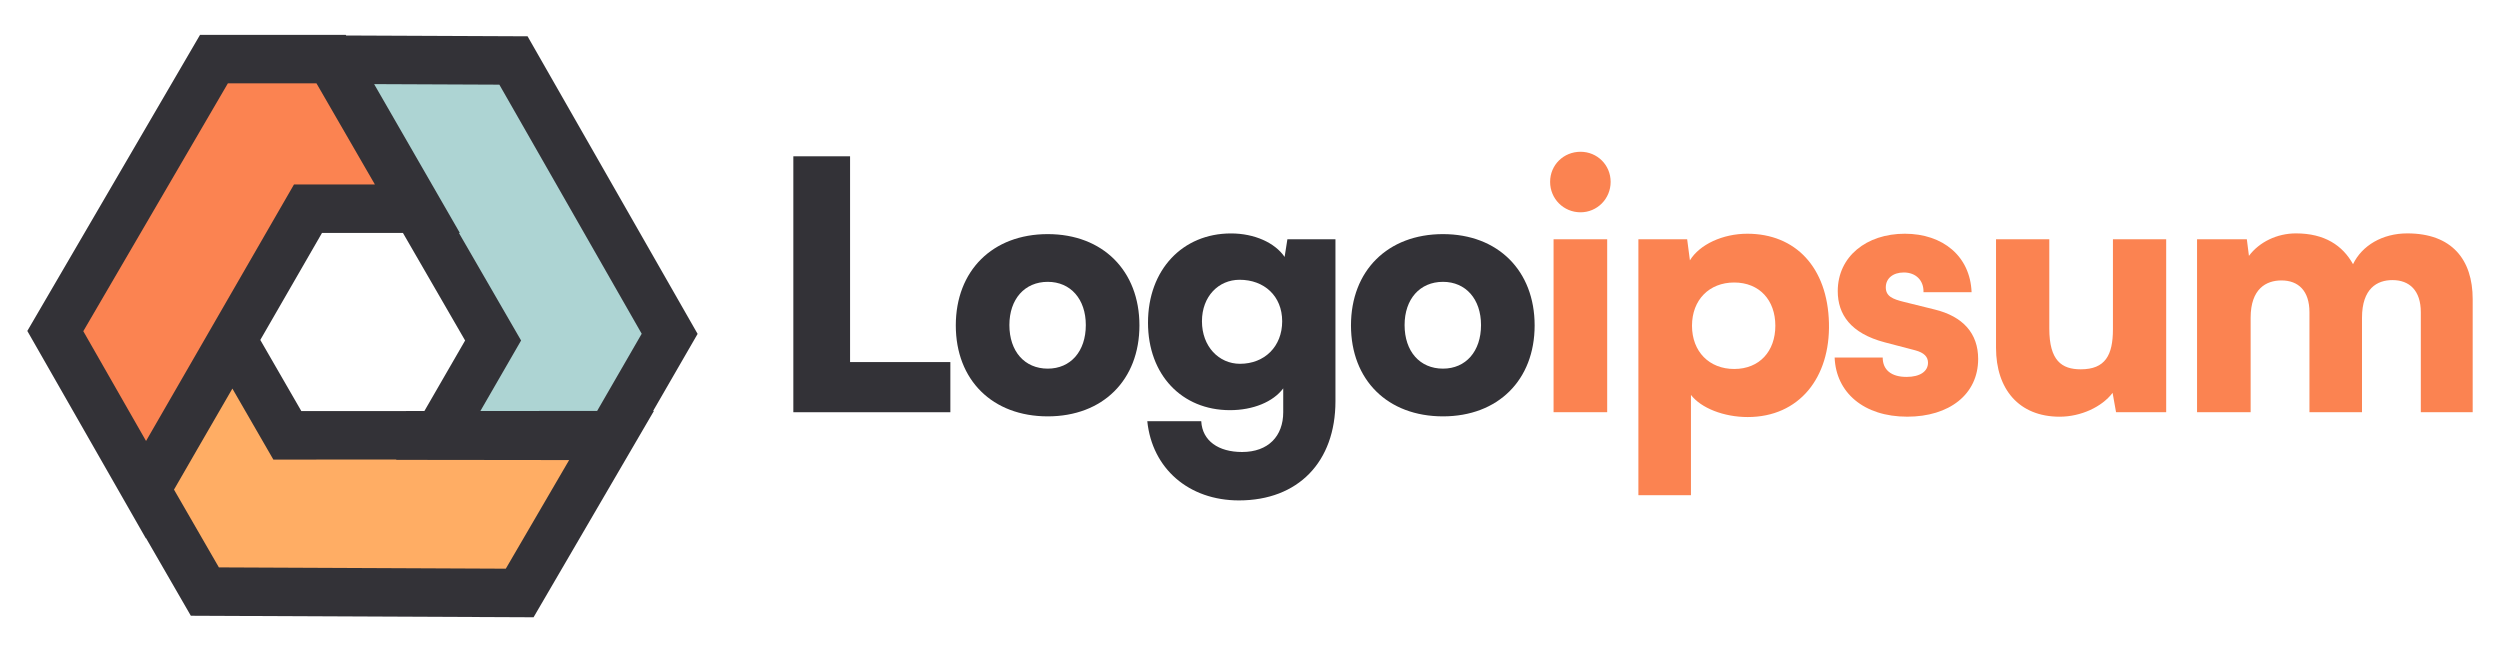<svg width="110" height="29" viewBox="0 0 110 29" fill="none" xmlns="http://www.w3.org/2000/svg">
<path d="M9.013 26.029L6.421 21.539L10.226 14.967L12.643 19.155L26.916 19.147L22.866 26.091L9.013 26.029Z" fill="#FFAD64"/>
<path d="M29.464 14.688L26.871 19.179L19.278 19.17L21.695 14.982L14.553 2.626L22.591 2.661L29.464 14.688Z" fill="#ADD4D3"/>
<path d="M9.413 2.602H14.598L18.387 9.183L13.552 9.182L6.422 21.547L2.434 14.567L9.413 2.602Z" fill="#FB8351"/>
<path fill-rule="evenodd" clip-rule="evenodd" d="M15.231 1.562L15.215 1.535H8.801L1.202 14.562L6.418 23.689L6.425 23.677L8.397 27.093L23.477 27.16L28.773 18.08H28.738L30.695 14.691L23.213 1.597L15.231 1.562ZM20.192 10.249H20.233L16.462 3.701L21.972 3.725L28.235 14.685L26.274 18.081L21.137 18.084L22.928 14.982L20.192 10.249ZM13.925 3.668L16.495 8.116L12.936 8.116L6.841 18.684L6.426 19.403L3.665 14.573L10.026 3.668H13.925ZM11.453 14.958L14.168 10.249L17.729 10.249L20.465 14.982L18.673 18.085L13.259 18.088L11.453 14.958ZM7.656 21.543L8.689 19.752L10.225 17.098L12.028 20.222L17.441 20.219L17.432 20.234L25.042 20.243L22.255 25.022L9.631 24.965L7.656 21.543Z" fill="#333237"/>
<path d="M69.544 9.341C70.275 9.341 70.868 8.748 70.868 8.002C70.868 7.256 70.275 6.678 69.544 6.678C68.799 6.678 68.205 7.256 68.205 8.002C68.205 8.748 68.799 9.341 69.544 9.341ZM68.357 18.137H70.716V10.528H68.357V18.137Z" fill="#FB8351"/>
<path d="M72.089 21.789H74.402V17.376C74.843 17.954 75.848 18.35 76.898 18.35C79.165 18.35 80.535 16.615 80.474 14.21C80.413 11.761 78.998 10.284 76.882 10.284C75.802 10.284 74.782 10.756 74.356 11.456L74.235 10.528H72.089V21.789ZM74.448 14.332C74.448 13.191 75.209 12.43 76.304 12.43C77.415 12.43 78.115 13.206 78.115 14.332C78.115 15.458 77.415 16.235 76.304 16.235C75.209 16.235 74.448 15.474 74.448 14.332Z" fill="#FB8351"/>
<path d="M80.724 15.732C80.784 17.269 82.002 18.334 83.919 18.334C85.76 18.334 87.039 17.36 87.039 15.793C87.039 14.667 86.37 13.921 85.121 13.617L83.767 13.282C83.28 13.161 82.975 13.039 82.975 12.643C82.975 12.248 83.295 11.989 83.767 11.989C84.299 11.989 84.649 12.339 84.634 12.856H86.75C86.689 11.274 85.486 10.284 83.812 10.284C82.123 10.284 80.861 11.289 80.861 12.81C80.861 13.83 81.424 14.667 82.93 15.063L84.269 15.413C84.665 15.519 84.832 15.702 84.832 15.96C84.832 16.341 84.482 16.584 83.889 16.584C83.204 16.584 82.839 16.265 82.839 15.732H80.724Z" fill="#FB8351"/>
<path d="M90.625 18.335C91.553 18.335 92.482 17.909 92.954 17.285L93.106 18.137H95.312V10.528H92.969V14.485C92.969 15.626 92.634 16.25 91.553 16.25C90.716 16.25 90.169 15.869 90.169 14.454V10.528H87.825V15.306C87.825 17.117 88.829 18.335 90.625 18.335Z" fill="#FB8351"/>
<path d="M99.028 18.137V13.982C99.028 12.704 99.713 12.339 100.383 12.339C101.129 12.339 101.616 12.795 101.616 13.739V18.137H103.928V13.982C103.928 12.689 104.598 12.324 105.267 12.324C106.014 12.324 106.516 12.78 106.516 13.739V18.137H108.798V13.161C108.798 11.426 107.885 10.269 105.922 10.269C104.827 10.269 103.928 10.802 103.533 11.624C103.076 10.802 102.286 10.269 101.022 10.269C100.185 10.269 99.409 10.65 98.953 11.258L98.861 10.528H96.67V18.137H99.028Z" fill="#FB8351"/>
<path d="M37.403 6.877H34.907V18.138H41.816V15.931H37.403V6.877Z" fill="#333237"/>
<path d="M42.055 14.318C42.055 16.723 43.668 18.32 46.102 18.32C48.522 18.32 50.135 16.723 50.135 14.318C50.135 11.914 48.522 10.301 46.102 10.301C43.668 10.301 42.055 11.914 42.055 14.318ZM44.413 14.303C44.413 13.162 45.083 12.401 46.102 12.401C47.107 12.401 47.776 13.162 47.776 14.303C47.776 15.46 47.107 16.22 46.102 16.22C45.083 16.22 44.413 15.46 44.413 14.303Z" fill="#333237"/>
<path d="M50.512 14.197C50.512 16.494 52.003 18.047 54.118 18.047C55.138 18.047 56.021 17.681 56.462 17.088V18.138C56.462 19.188 55.807 19.888 54.651 19.888C53.616 19.888 52.901 19.401 52.855 18.534H50.481C50.694 20.618 52.307 22.018 54.514 22.018C57.116 22.018 58.76 20.329 58.76 17.651V10.529H56.645L56.523 11.305C56.097 10.681 55.199 10.271 54.164 10.271C52.034 10.271 50.512 11.868 50.512 14.197ZM52.886 14.136C52.886 13.04 53.616 12.31 54.544 12.31C55.625 12.31 56.416 13.025 56.416 14.136C56.416 15.247 55.64 16.007 54.56 16.007C53.631 16.007 52.886 15.247 52.886 14.136Z" fill="#333237"/>
<path d="M59.443 14.318C59.443 16.723 61.056 18.32 63.491 18.32C65.911 18.32 67.524 16.723 67.524 14.318C67.524 11.914 65.911 10.301 63.491 10.301C61.056 10.301 59.443 11.914 59.443 14.318ZM61.802 14.303C61.802 13.162 62.472 12.401 63.491 12.401C64.496 12.401 65.165 13.162 65.165 14.303C65.165 15.46 64.496 16.22 63.491 16.22C62.472 16.22 61.802 15.46 61.802 14.303Z" fill="#333237"/>
</svg>
